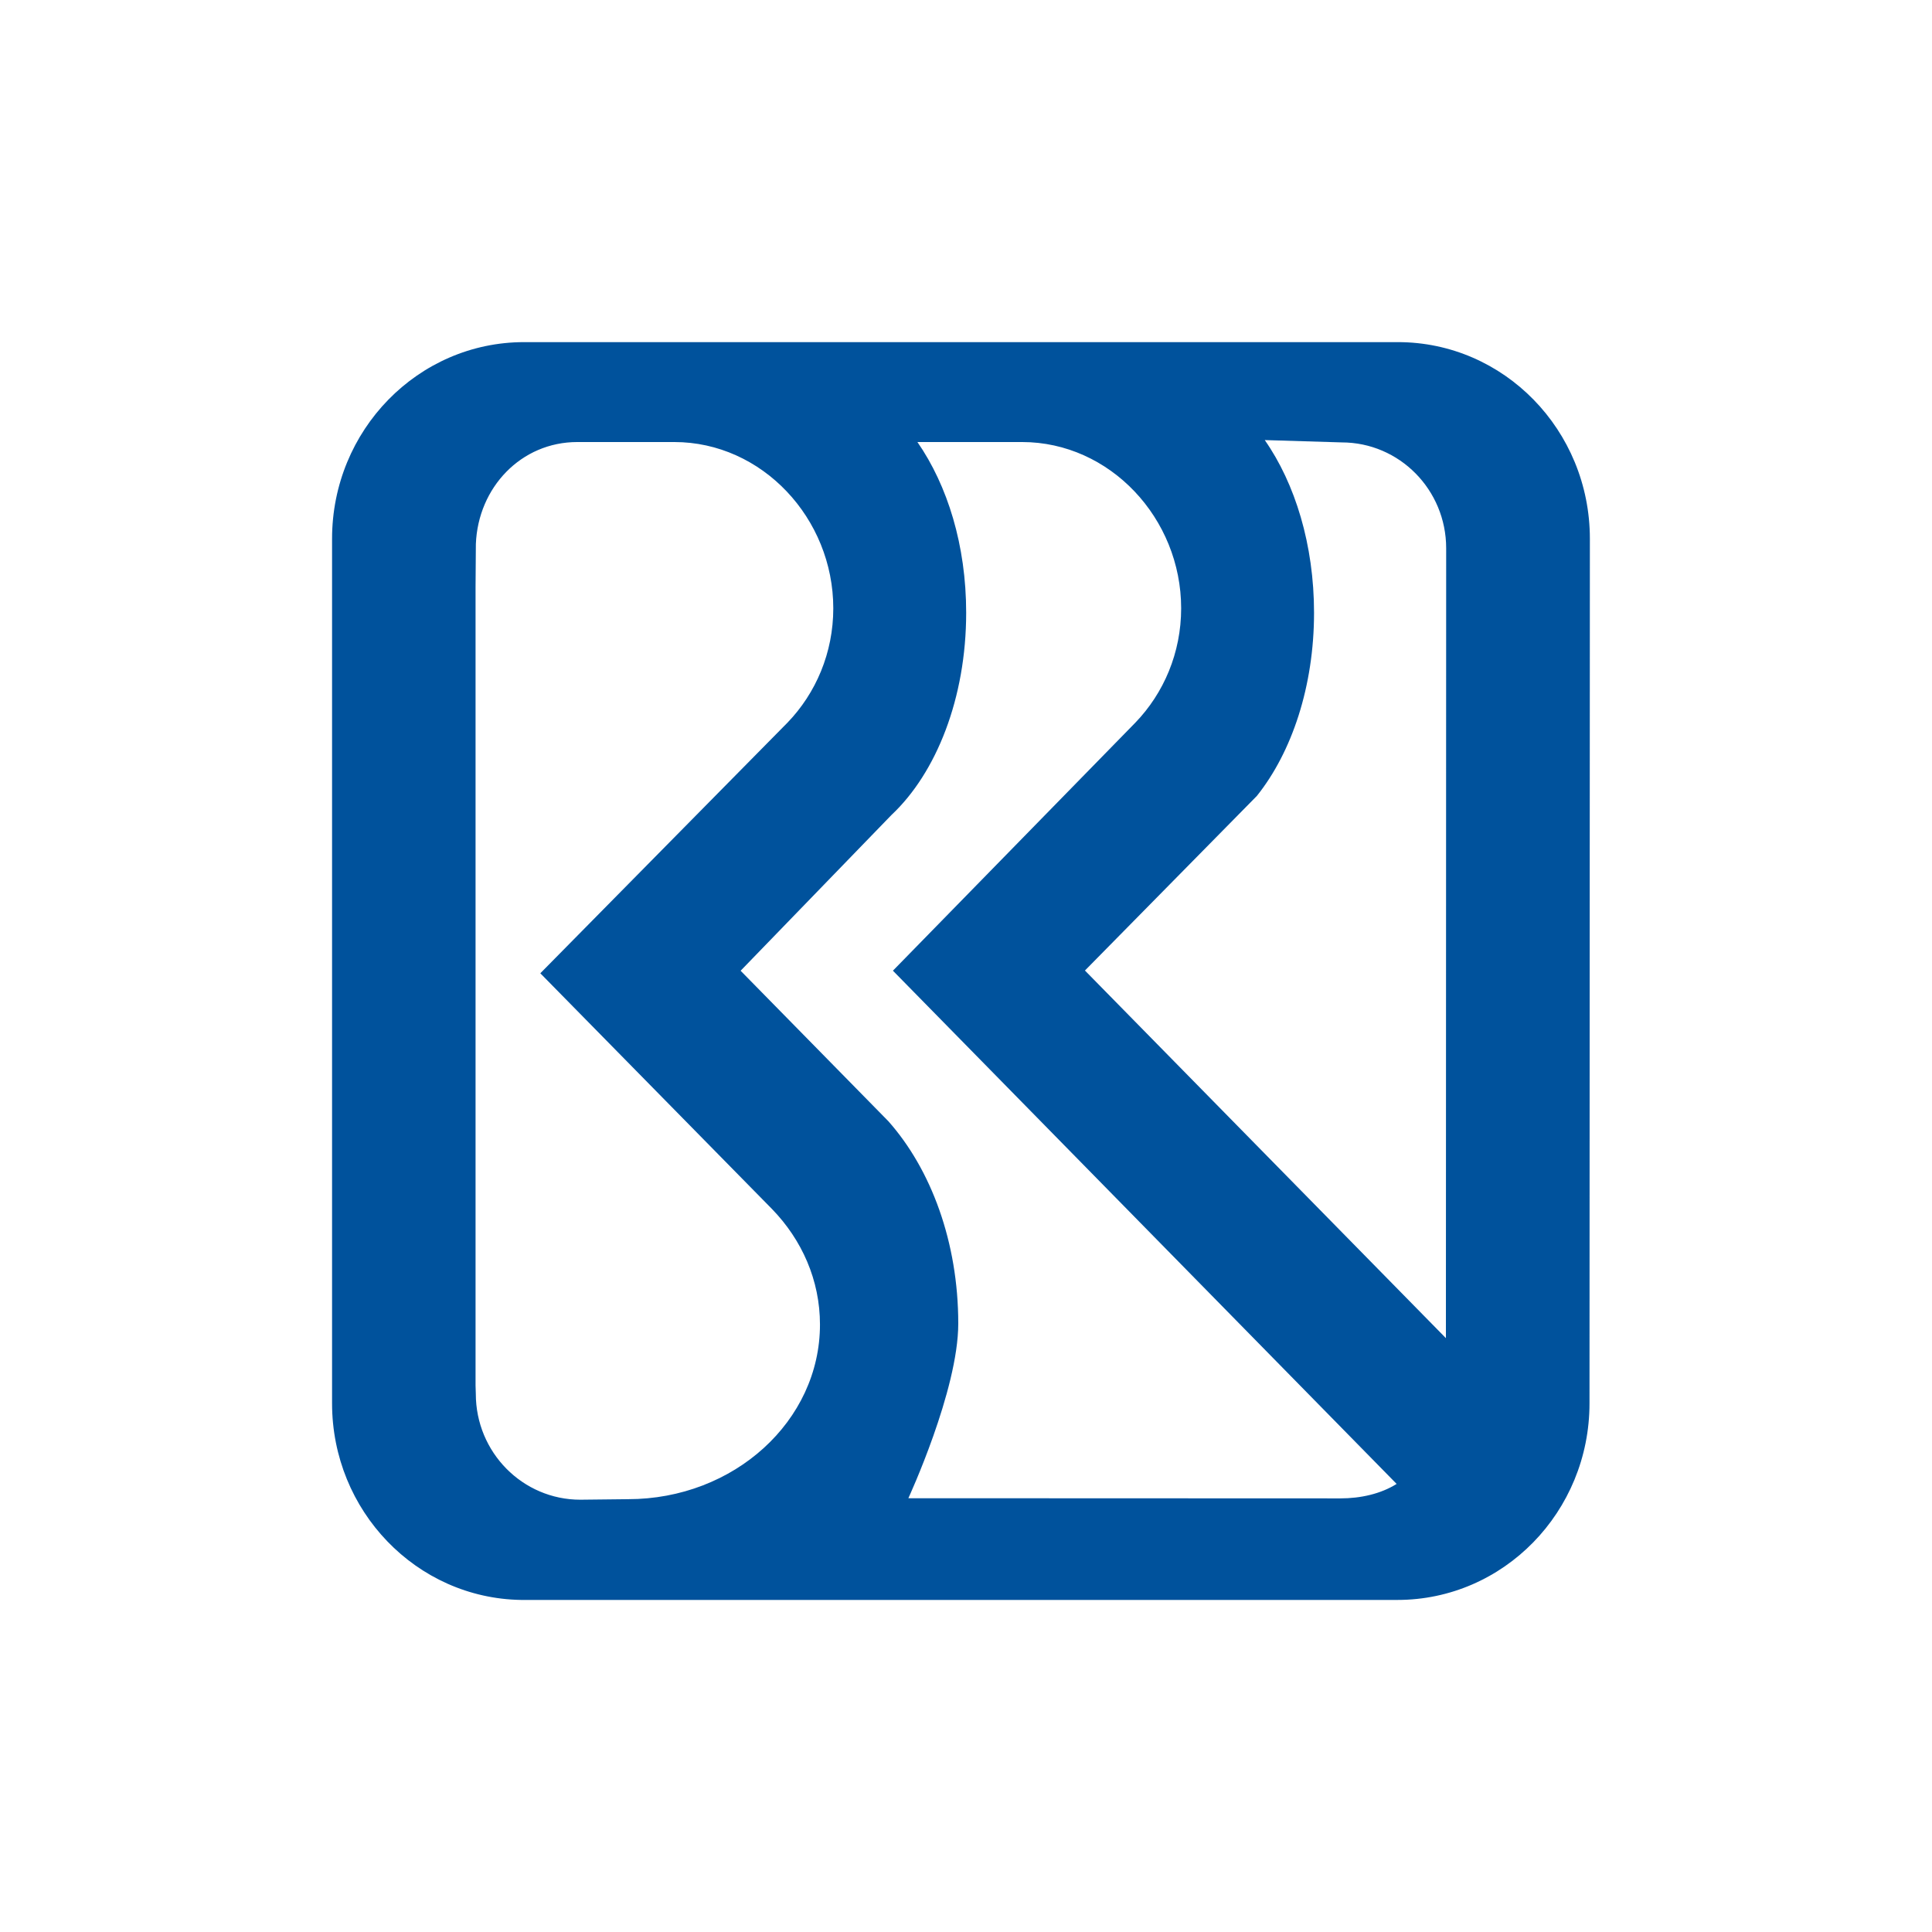 <svg width="192" height="192" viewBox="0 0 192 192" fill="none" xmlns="http://www.w3.org/2000/svg">
<path d="M138.917 34H52.088C41.545 34 33 42.749 33 53.542V53.747V139.463C33 150.151 41.387 158.842 51.793 159H138.869C149.413 159 157.963 150.256 157.963 139.463L158 53.542C158 42.749 149.46 34 138.917 34ZM62.405 148.987L57.671 149.039C51.936 149.039 47.286 144.33 47.286 138.52L47.26 137.693V58.346L47.291 54.069C47.507 48.448 51.783 43.929 57.376 43.929H67.007C75.737 43.929 82.811 51.514 82.811 60.453C82.811 64.877 81.077 68.891 78.267 71.809L53.696 96.724L76.728 120.158C79.696 123.219 81.488 127.232 81.488 131.631C81.488 141.217 72.948 148.987 62.405 148.987ZM133.208 148.908L90.271 148.892C90.271 148.892 95.231 138.173 95.231 131.536C95.231 123.44 92.527 116.213 88.288 111.43L73.602 96.471L88.589 80.996C93.054 76.808 96.017 69.37 96.017 60.895C96.017 54.185 94.161 48.243 91.172 43.929H101.573C110.303 43.929 117.382 51.514 117.382 60.453C117.382 64.877 115.648 68.891 112.838 71.809L88.737 96.466L138.796 147.47C137.209 148.465 135.211 148.908 133.208 148.908ZM143.693 132.984L107.82 96.45L124.905 79.099C128.379 74.754 130.588 68.212 130.588 60.895C130.588 54.142 128.706 48.048 125.69 43.734L133.334 43.966C139.07 43.966 143.719 48.675 143.719 54.485L143.693 132.984Z" fill="#00529C"/>
</svg>
